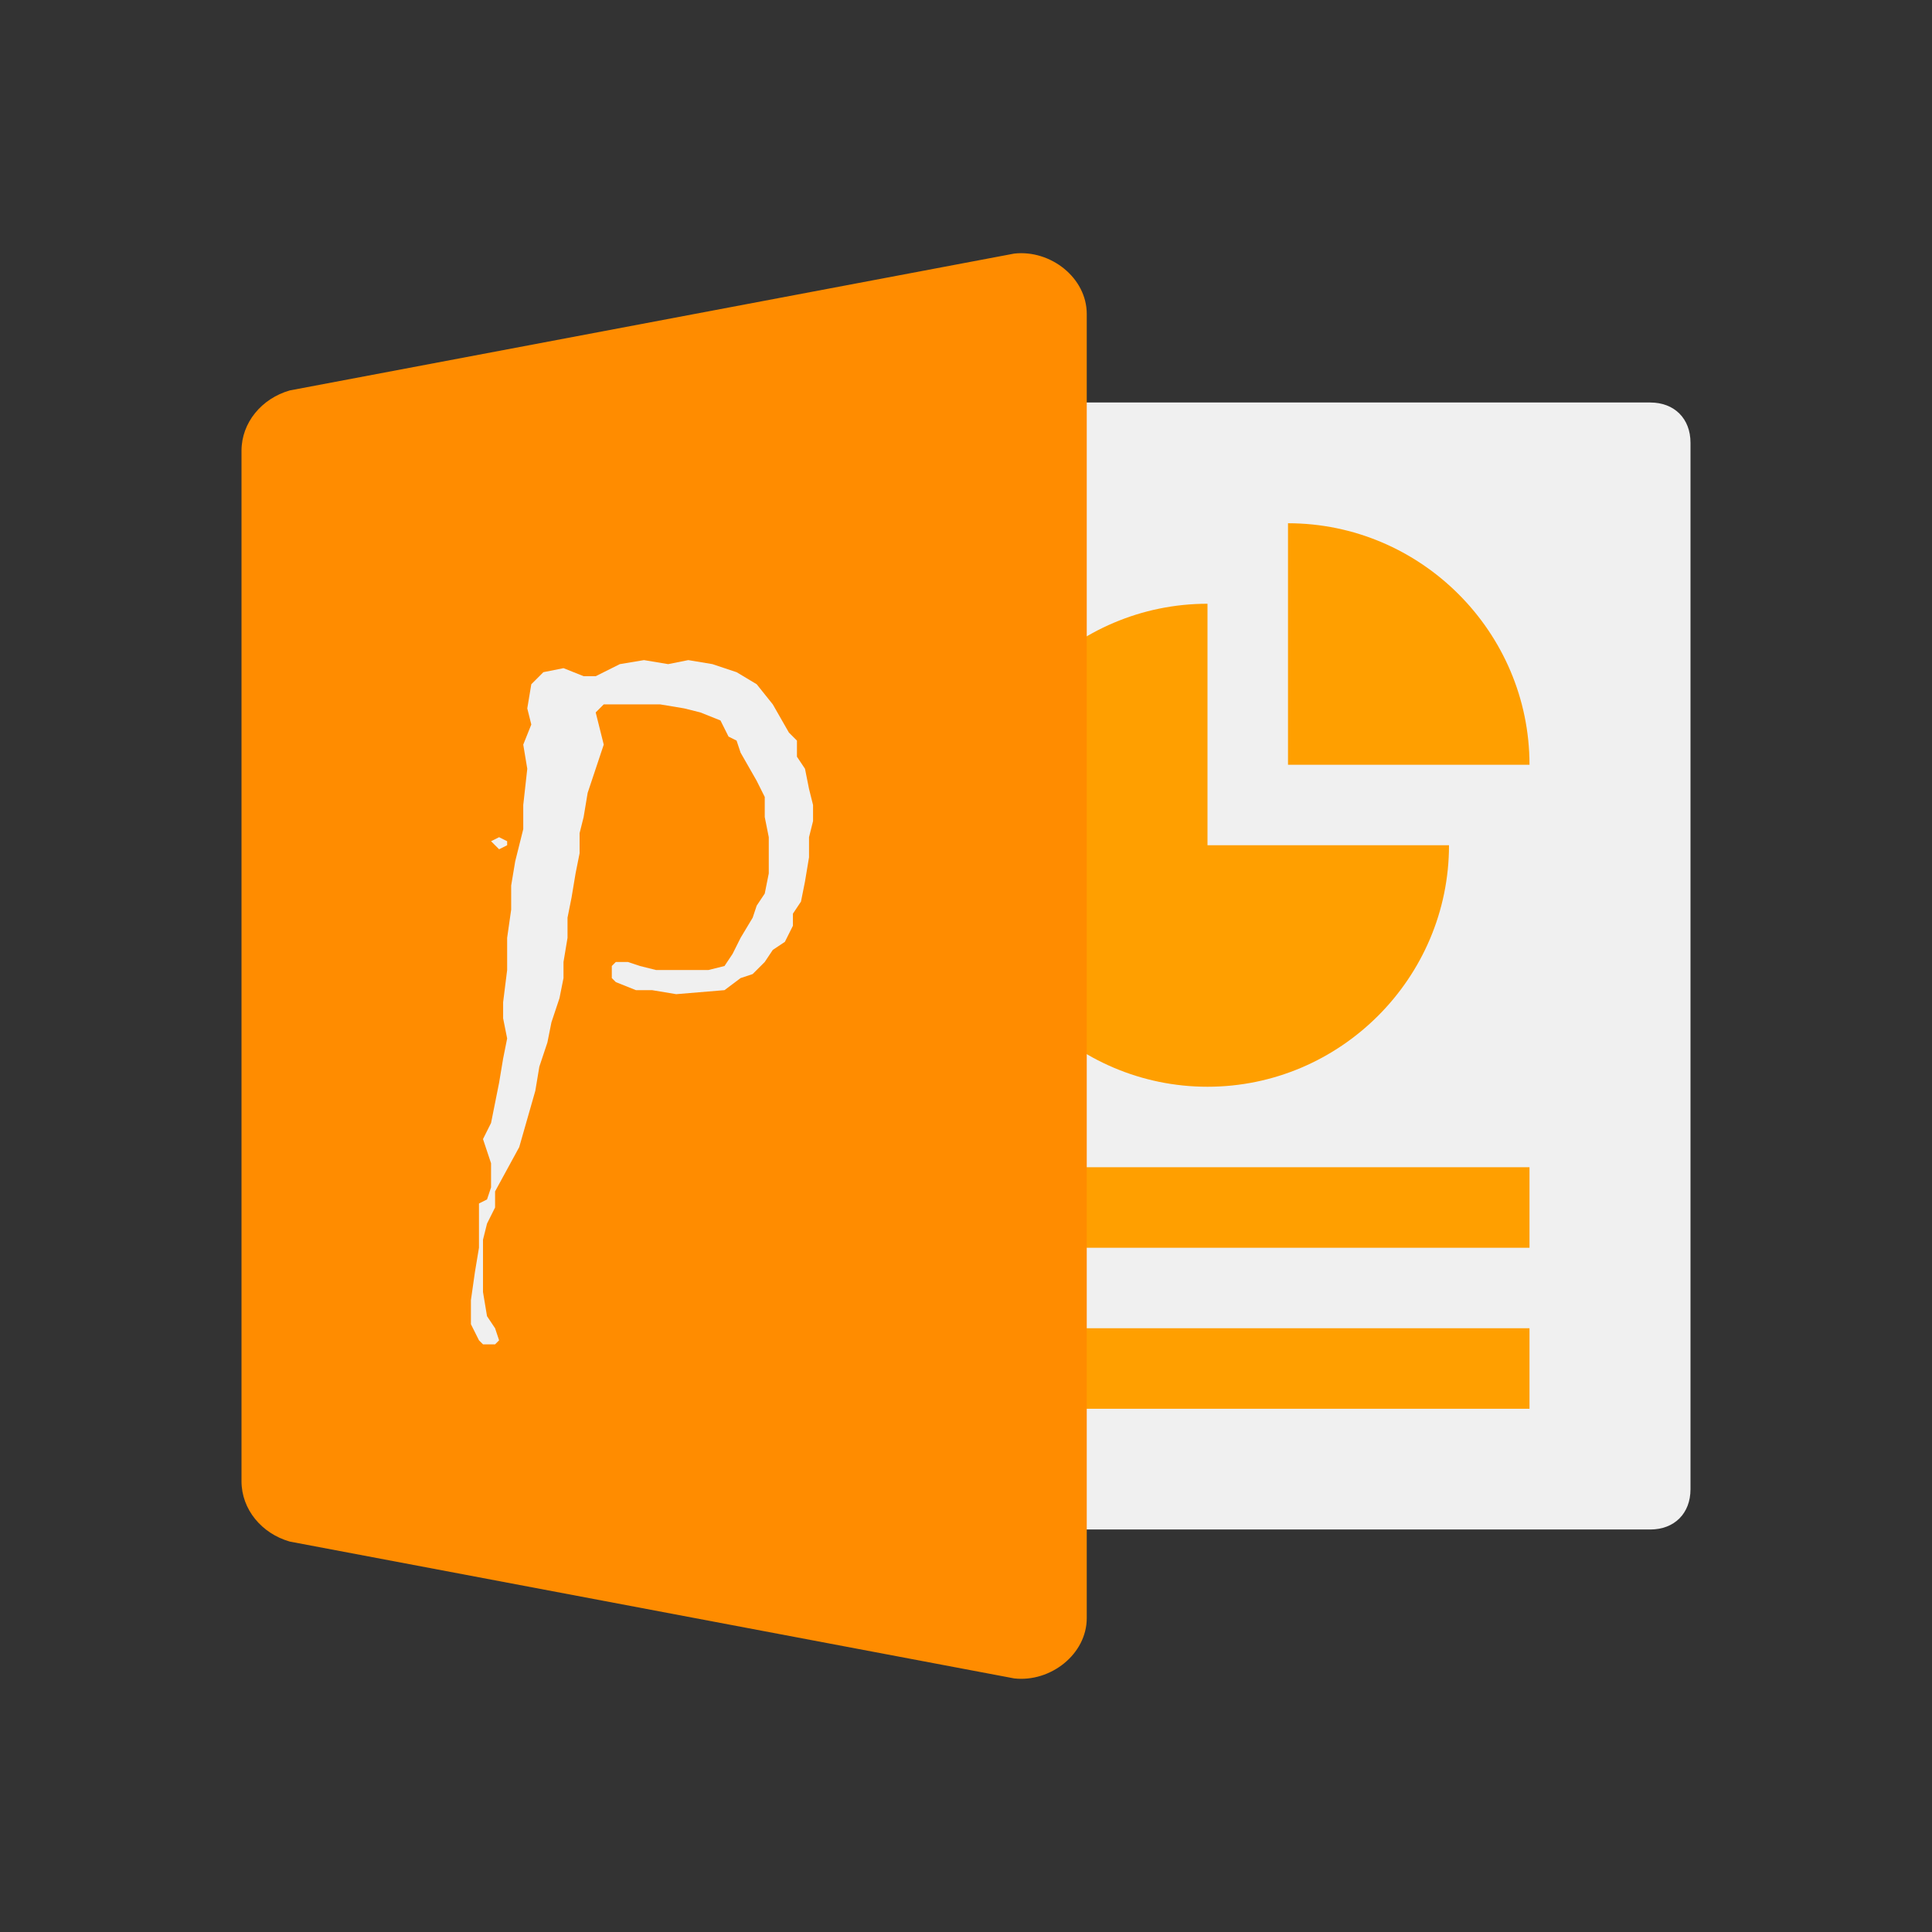 <svg xmlns="http://www.w3.org/2000/svg" viewBox="0 0 48 48"><rect x="0" y="0" width="48" height="48" fill="#333333" stroke="none"/><style>.st0{fill:#f0f0f0}.st1{fill:#ff9f00}</style><path class="st0" d="M41 10H25v28h16c.6 0 1-.4 1-1V11c0-.6-.4-1-1-1z"/><path class="st1" d="M24 29h14v2H24zm0 4h14v2H24zm6-18c-3.3 0-6 2.7-6 6s2.7 6 6 6 6-2.7 6-6h-6v-6z"/><path class="st1" d="M32 13v6h6c0-3.3-2.7-6-6-6z"/><path d="m25.2 41.7-18-3.4c-.7-.2-1.2-.8-1.2-1.5V11.2c0-.7.5-1.3 1.2-1.5l18-3.4c.9-.1 1.8.6 1.8 1.5v32.4c0 .9-.9 1.6-1.8 1.5z" fill="#ff8c00"/><path class="st0" d="M20.1 20.8v.5l-.1.6-.1.5-.2.3v.3l-.2.4-.3.2-.2.3-.3.3-.3.1-.4.3-1.2.1-.6-.1h-.4l-.5-.2-.1-.1V24l.1-.1h.3l.3.1.4.1h1.3l.4-.1.2-.3.2-.4.3-.5.1-.3.2-.3.1-.5v-.9l-.1-.5v-.5l-.2-.4-.4-.7-.1-.3-.2-.1-.2-.4-.5-.2-.4-.1-.6-.1H15l-.2.2.1.4.1.4-.2.6-.2.6-.1.6-.1.4v.5l-.1.5-.1.6-.1.5v.5l-.1.6v.4l-.1.5-.2.6-.1.5-.2.6-.1.6-.2.7-.2.7-.6 1.1v.4l-.2.4-.1.4v1.3l.1.6.2.3.1.3-.1.1H12l-.1-.1-.2-.4v-.6l.1-.7.1-.6v-1.1l.2-.1.1-.3v-.6l-.2-.6.2-.4.2-1 .1-.6.1-.5-.1-.5v-.4l.1-.8v-.8l.1-.7V22l.1-.6.2-.8V20l.1-.9-.1-.6.2-.5-.1-.4.1-.6.3-.3.5-.1.5.2h.3l.6-.3.6-.1.6.1.5-.1.6.1.6.2.5.3.4.5.4.7.2.2v.4l.2.3.1.5.1.4v.4l-.1.4zm-7.5.1v.1l-.2.1-.2-.2.2-.1.2.1z"/></svg>
